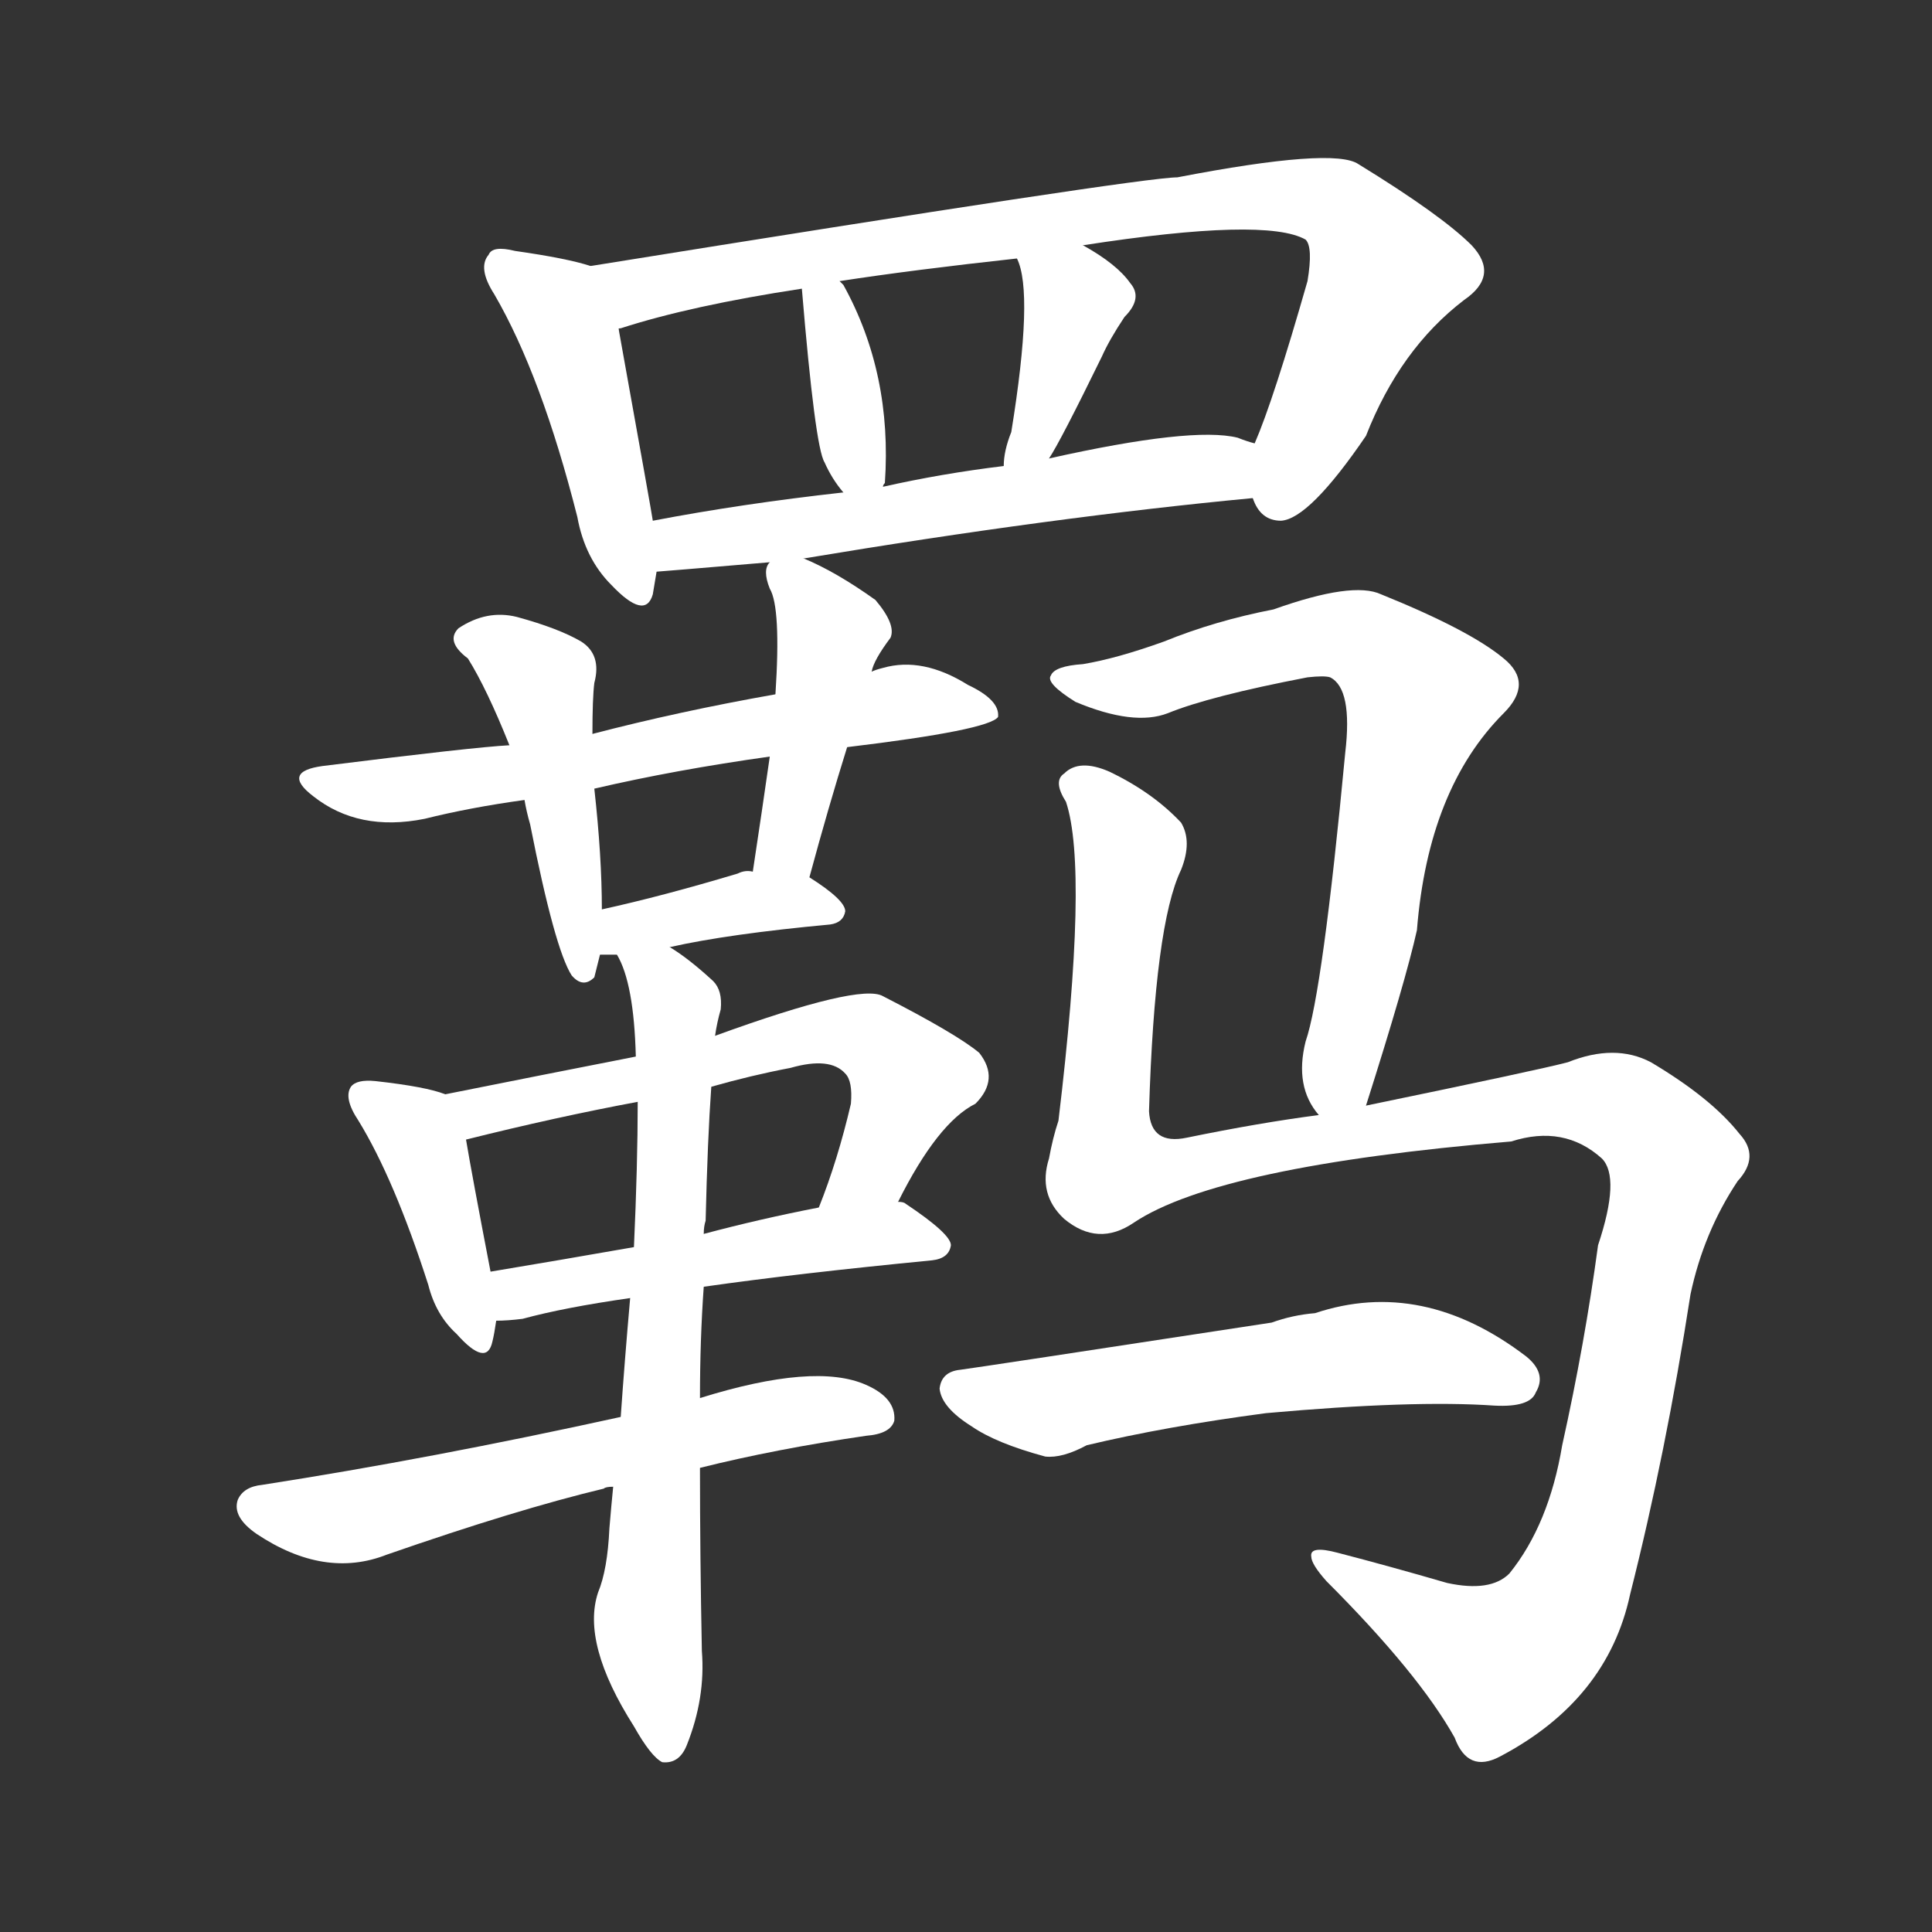 <svg version="1.1" viewBox="0 0 1024 1024" xmlns="http://www.w3.org/2000/svg">
  <rect x="0" y="0" width="1024" height="1024" fill="#333333" stroke="none"/>
  <g transform="scale(1, -1) translate(0, -900)">
    <style type="text/css">
        .stroke1 {fill: #FFFFFF;}
        .stroke2 {fill: #FFFFFF;}
        .stroke3 {fill: #FFFFFF;}
        .stroke4 {fill: #FFFFFF;}
        .stroke5 {fill: #FFFFFF;}
        .stroke6 {fill: #FFFFFF;}
        .stroke7 {fill: #FFFFFF;}
        .stroke8 {fill: #FFFFFF;}
        .stroke9 {fill: #FFFFFF;}
        .stroke10 {fill: #FFFFFF;}
        .stroke11 {fill: #FFFFFF;}
        .stroke12 {fill: #FFFFFF;}
        .stroke13 {fill: #FFFFFF;}
        .stroke14 {fill: #FFFFFF;}
        .stroke15 {fill: #FFFFFF;}
        .stroke16 {fill: #FFFFFF;}
        .stroke17 {fill: #FFFFFF;}
        .stroke18 {fill: #FFFFFF;}
        .stroke19 {fill: #FFFFFF;}
        .stroke20 {fill: #FFFFFF;}
        text {
            font-family: Helvetica;
            font-size: 50px;
            fill: #FFFFFF;}
            paint-order: stroke;
            stroke: #000000;
            stroke-width: 4px;
            stroke-linecap: butt;
            stroke-linejoin: miter;
            font-weight: 800;
        }
    </style>

    <path d="M 313 759 Q 301 763 273 767 Q 261 770 259 765 Q 253 758 262 744 Q 287 701 306 626 Q 310 604 324 590 Q 342 571 346 585 Q 347 591 348 597 L 346 624 Q 346 625 328 725 C 323 755 322 756 313 759 Z" class="stroke1"/>
    <path d="M 664 636 Q 668 624 679 624 Q 694 625 724 669 Q 742 715 776 741 Q 795 754 780 770 Q 764 786 720 813 Q 707 822 624 806 Q 605 806 313 759 C 283 754 300 715 328 725 Q 327 726 329 726 Q 366 738 425 747 L 445 751 Q 484 757 539 763 L 574 770 Q 671 785 692 773 Q 696 769 693 751 Q 675 688 665 665 C 656 643 656 643 664 636 Z" class="stroke2"/>
    <path d="M 468 642 Q 468 643 469 644 Q 473 702 447 749 Q 446 750 445 751 C 426 774 422 777 425 747 Q 432 663 437 655 Q 441 646 447 639 C 462 621 462 621 468 642 Z" class="stroke3"/>
    <path d="M 556 657 Q 562 666 584 711 Q 588 720 596 732 Q 606 742 599 750 Q 592 760 574 770 C 548 785 528 791 539 763 Q 548 745 536 671 Q 532 661 532 653 C 530 623 540 631 556 657 Z" class="stroke4"/>
    <path d="M 426 604 Q 558 626 664 636 C 694 639 694 656 665 665 Q 661 666 656 668 Q 632 674 556 657 L 532 653 Q 499 649 468 642 L 447 639 Q 393 633 346 624 C 317 618 318 595 348 597 Q 349 597 408 602 L 426 604 Z" class="stroke5"/>
    <path d="M 449 504 Q 524 513 529 520 Q 530 529 513 537 Q 489 552 468 546 Q 464 545 462 544 L 411 532 Q 360 523 314 511 L 270 505 Q 251 504 171 494 Q 149 491 166 478 Q 190 459 225 466 Q 249 472 278 476 L 315 482 Q 358 492 408 499 L 449 504 Z" class="stroke6"/>
    <path d="M 314 511 Q 314 530 315 538 Q 319 553 308 560 Q 296 567 274 573 Q 258 577 243 567 Q 236 560 248 551 Q 258 535 270 505 L 278 476 Q 279 470 281 463 Q 294 397 303 383 Q 309 376 315 382 Q 316 386 318 394 L 319 418 Q 319 446 315 482 L 314 511 Z" class="stroke7"/>
    <path d="M 429 435 Q 439 472 449 504 L 462 544 Q 463 550 472 562 Q 475 569 464 582 Q 443 597 426 604 C 411 611 411 611 408 602 Q 404 598 408 588 Q 414 578 411 532 L 408 499 Q 404 471 399 438 C 395 408 421 406 429 435 Z" class="stroke8"/>
    <path d="M 355 398 Q 386 405 440 410 Q 447 411 448 417 Q 448 423 429 435 L 399 438 Q 395 439 391 437 Q 351 425 319 418 C 290 411 288 394 318 394 Q 322 394 327 394 L 355 398 Z" class="stroke9"/>
    <path d="M 236 320 Q 226 324 199 327 Q 189 328 186 324 Q 182 318 190 306 Q 209 275 227 219 Q 231 203 242 193 Q 258 175 261 189 Q 262 193 263 200 L 260 226 Q 250 278 247 296 C 243 318 243 318 236 320 Z" class="stroke10"/>
    <path d="M 476 263 Q 497 305 517 315 Q 530 328 519 342 Q 507 352 468 372 Q 456 379 379 351 L 337 340 Q 286 330 236 320 C 207 314 218 289 247 296 Q 295 308 338 316 L 377 324 Q 398 330 419 334 Q 440 340 448 331 Q 452 327 451 315 Q 444 285 434 260 C 423 232 462 236 476 263 Z" class="stroke11"/>
    <path d="M 373 218 Q 422 225 494 232 Q 503 233 504 240 Q 504 246 480 262 Q 479 263 476 263 L 434 260 Q 403 254 373 246 L 336 239 Q 296 232 260 226 C 230 221 233 199 263 200 Q 269 200 277 201 Q 299 207 334 212 L 373 218 Z" class="stroke12"/>
    <path d="M 371 122 Q 411 132 459 139 Q 472 140 474 147 Q 475 159 459 166 Q 432 178 371 159 L 329 149 Q 229 127 139 113 Q 129 112 126 105 Q 123 96 136 87 Q 172 63 205 76 Q 274 100 320 111 Q 321 112 325 112 L 371 122 Z" class="stroke13"/>
    <path d="M 371 159 Q 371 190 373 218 L 373 246 Q 373 250 374 253 Q 375 296 377 324 L 379 351 Q 380 358 382 365 Q 383 375 378 380 Q 365 392 355 398 C 330 415 316 422 327 394 Q 336 379 337 340 L 338 316 Q 338 283 336 239 L 334 212 Q 331 178 329 149 L 325 112 Q 324 102 323 90 Q 322 68 317 56 Q 308 29 336 -15 Q 345 -31 351 -34 Q 360 -35 364 -25 Q 374 0 372 25 Q 371 76 371 122 L 371 159 Z" class="stroke14"/>
    <path d="M 724 314 Q 745 380 751 407 Q 757 482 797 522 Q 813 538 797 551 Q 779 566 732 585 Q 717 592 675 577 Q 644 571 617 560 Q 592 551 574 548 Q 559 547 557 542 Q 554 538 570 528 Q 601 515 619 522 Q 641 531 693 541 Q 702 542 705 541 Q 717 535 713 501 Q 701 374 692 348 Q 686 324 699 309 C 714 283 715 285 724 314 Z" class="stroke15"/>
    <path d="M 699 309 Q 668 305 629 297 Q 610 293 609 311 Q 612 410 626 439 Q 632 454 626 464 Q 611 480 588 491 Q 572 498 564 490 Q 558 486 565 475 Q 577 439 561 306 Q 558 297 556 286 Q 550 267 564 254 Q 582 239 601 252 Q 646 282 801 295 Q 829 304 849 286 Q 859 276 847 240 Q 840 188 828 134 Q 821 92 800 66 Q 790 56 767 61 Q 736 70 709 77 Q 694 81 695 75 Q 695 71 703 62 Q 752 13 771 -21 Q 778 -40 795 -31 Q 852 -1 864 55 Q 883 130 896 214 Q 903 247 921 274 Q 933 287 922 299 Q 907 318 875 337 Q 856 347 831 337 Q 816 333 724 314 L 699 309 Z" class="stroke16"/>
    <path d="M 671 151 Q 749 158 792 155 Q 811 154 814 162 Q 820 172 809 181 Q 754 223 697 204 Q 685 203 674 199 Q 517 175 509 174 Q 499 173 498 164 Q 499 154 515 144 Q 528 135 554 128 Q 563 127 576 134 Q 618 144 671 151 Z" class="stroke17"/>
</g></svg>